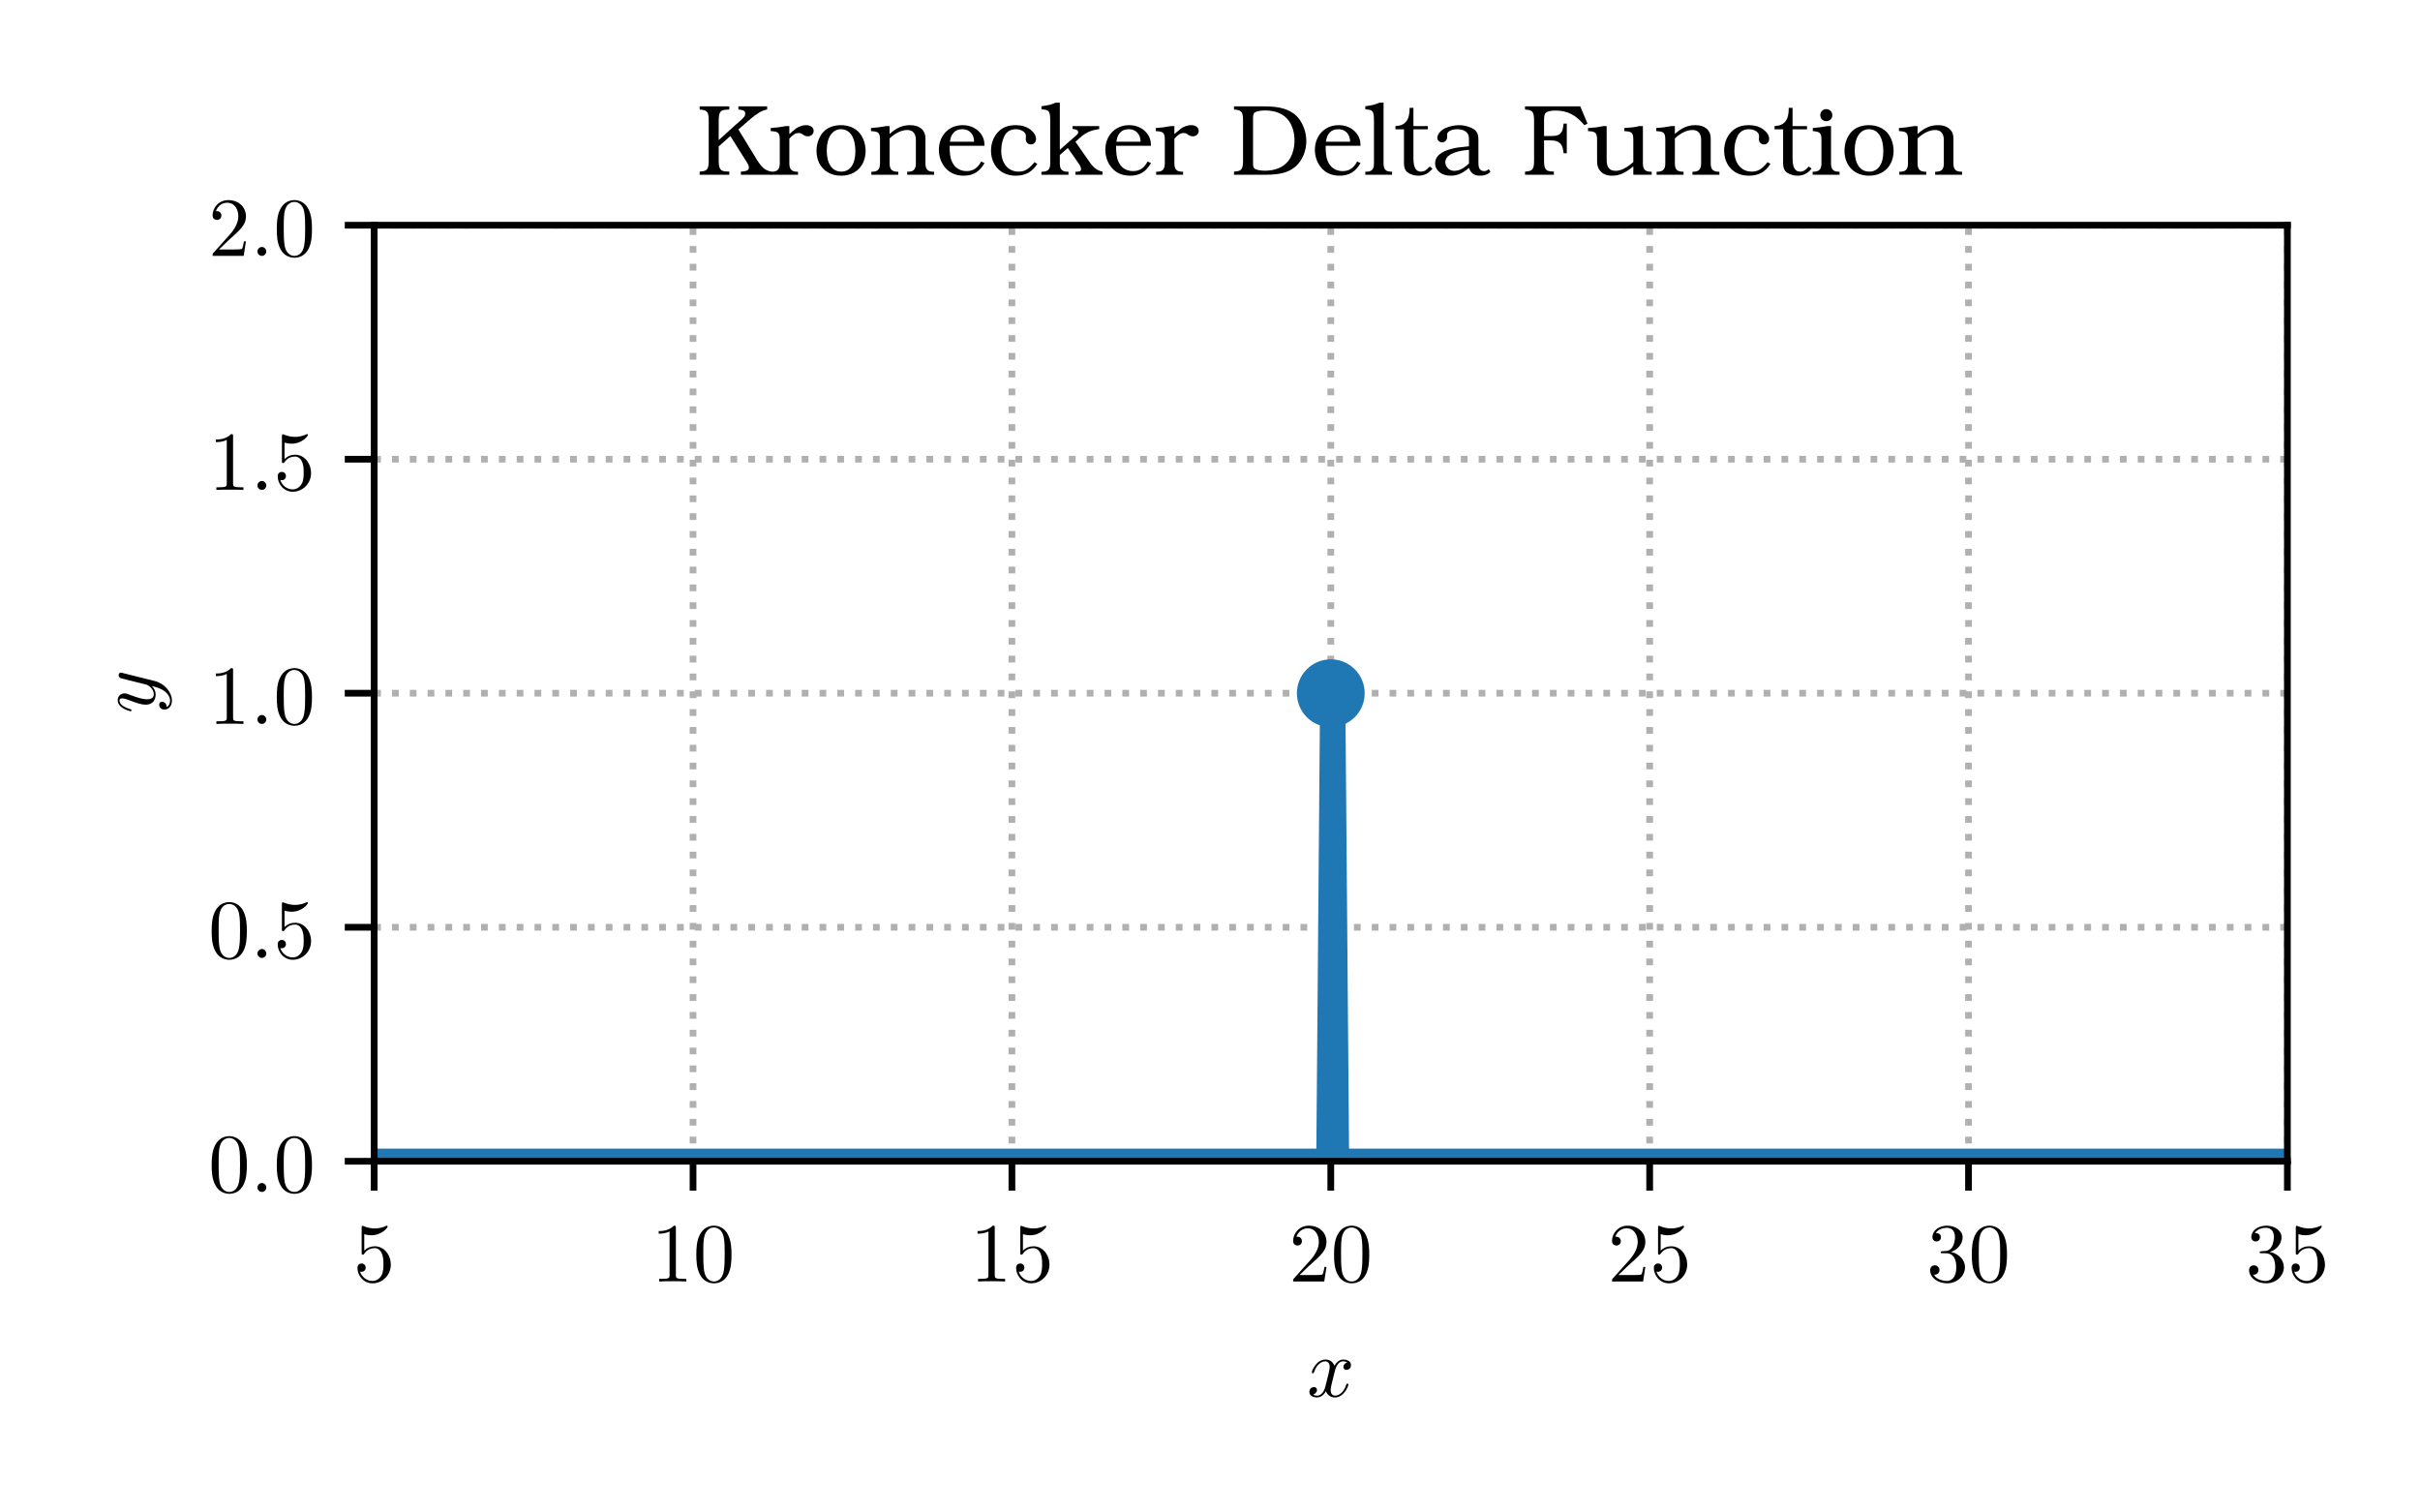 <?xml version="1.0" encoding="UTF-8" standalone="no"?>
<svg
   xmlns:dc="http://purl.org/dc/elements/1.1/"
   xmlns:cc="http://creativecommons.org/ns#"
   xmlns:rdf="http://www.w3.org/1999/02/22-rdf-syntax-ns#"
   xmlns:svg="http://www.w3.org/2000/svg"
   xmlns="http://www.w3.org/2000/svg"
   xmlns:xlink="http://www.w3.org/1999/xlink"
   xmlns:sodipodi="http://sodipodi.sourceforge.net/DTD/sodipodi-0.dtd"
   xmlns:inkscape="http://www.inkscape.org/namespaces/inkscape"
   width="288pt"
   height="180pt"
   viewBox="0 0 288 180"
   version="1.2"
   id="svg372"
   sodipodi:docname="delta_function.svg"
   inkscape:version="0.92.4 (5da689c313, 2019-01-14)">
  <sodipodi:namedview
     pagecolor="#ffffff"
     bordercolor="#666666"
     borderopacity="1"
     objecttolerance="10"
     gridtolerance="10"
     guidetolerance="10"
     inkscape:pageopacity="0"
     inkscape:pageshadow="2"
     inkscape:window-width="661"
     inkscape:window-height="480"
     id="namedview374"
     showgrid="false"
     inkscape:zoom="0.81770833"
     inkscape:cx="192"
     inkscape:cy="120"
     inkscape:window-x="184"
     inkscape:window-y="54"
     inkscape:window-maximized="0"
     inkscape:current-layer="svg372" />
  <defs
     id="defs121">
    <g
       id="g80">
      <symbol
         overflow="visible"
         id="glyph0-0">
        <path
           style="stroke:none;"
           d=""
           id="path2" />
      </symbol>
      <symbol
         overflow="visible"
         id="glyph0-1">
        <path
           style="stroke:none;"
           d="M 4.469 -2 C 4.469 -3.188 3.656 -4.188 2.578 -4.188 C 2.109 -4.188 1.672 -4.031 1.312 -3.672 L 1.312 -5.625 C 1.516 -5.562 1.844 -5.5 2.156 -5.5 C 3.391 -5.5 4.094 -6.406 4.094 -6.531 C 4.094 -6.594 4.062 -6.641 3.984 -6.641 C 3.984 -6.641 3.953 -6.641 3.906 -6.609 C 3.703 -6.516 3.219 -6.312 2.547 -6.312 C 2.156 -6.312 1.688 -6.391 1.219 -6.594 C 1.141 -6.625 1.125 -6.625 1.109 -6.625 C 1 -6.625 1 -6.547 1 -6.391 L 1 -3.438 C 1 -3.266 1 -3.188 1.141 -3.188 C 1.219 -3.188 1.234 -3.203 1.281 -3.266 C 1.391 -3.422 1.75 -3.969 2.562 -3.969 C 3.078 -3.969 3.328 -3.516 3.406 -3.328 C 3.562 -2.953 3.594 -2.578 3.594 -2.078 C 3.594 -1.719 3.594 -1.125 3.344 -0.703 C 3.109 -0.312 2.734 -0.062 2.281 -0.062 C 1.562 -0.062 0.984 -0.594 0.812 -1.172 C 0.844 -1.172 0.875 -1.156 0.984 -1.156 C 1.312 -1.156 1.484 -1.406 1.484 -1.641 C 1.484 -1.891 1.312 -2.141 0.984 -2.141 C 0.844 -2.141 0.5 -2.062 0.5 -1.609 C 0.5 -0.75 1.188 0.219 2.297 0.219 C 3.453 0.219 4.469 -0.734 4.469 -2 Z M 4.469 -2 "
           id="path5" />
      </symbol>
      <symbol
         overflow="visible"
         id="glyph0-2">
        <path
           style="stroke:none;"
           d="M 2.938 -6.375 C 2.938 -6.625 2.938 -6.641 2.703 -6.641 C 2.078 -6 1.203 -6 0.891 -6 L 0.891 -5.688 C 1.094 -5.688 1.672 -5.688 2.188 -5.953 L 2.188 -0.781 C 2.188 -0.422 2.156 -0.312 1.266 -0.312 L 0.953 -0.312 L 0.953 0 C 1.297 -0.031 2.156 -0.031 2.562 -0.031 C 2.953 -0.031 3.828 -0.031 4.172 0 L 4.172 -0.312 L 3.859 -0.312 C 2.953 -0.312 2.938 -0.422 2.938 -0.781 Z M 2.938 -6.375 "
           id="path8" />
      </symbol>
      <symbol
         overflow="visible"
         id="glyph0-3">
        <path
           style="stroke:none;"
           d="M 4.578 -3.188 C 4.578 -3.984 4.531 -4.781 4.188 -5.516 C 3.734 -6.484 2.906 -6.641 2.5 -6.641 C 1.891 -6.641 1.172 -6.375 0.75 -5.453 C 0.438 -4.766 0.391 -3.984 0.391 -3.188 C 0.391 -2.438 0.422 -1.547 0.844 -0.781 C 1.266 0.016 2 0.219 2.484 0.219 C 3.016 0.219 3.781 0.016 4.219 -0.938 C 4.531 -1.625 4.578 -2.406 4.578 -3.188 Z M 2.484 0 C 2.094 0 1.5 -0.25 1.328 -1.203 C 1.219 -1.797 1.219 -2.719 1.219 -3.312 C 1.219 -3.953 1.219 -4.609 1.297 -5.141 C 1.484 -6.328 2.234 -6.422 2.484 -6.422 C 2.812 -6.422 3.469 -6.234 3.656 -5.25 C 3.766 -4.688 3.766 -3.938 3.766 -3.312 C 3.766 -2.562 3.766 -1.891 3.656 -1.25 C 3.5 -0.297 2.938 0 2.484 0 Z M 2.484 0 "
           id="path11" />
      </symbol>
      <symbol
         overflow="visible"
         id="glyph0-4">
        <path
           style="stroke:none;"
           d="M 1.266 -0.766 L 2.328 -1.797 C 3.875 -3.172 4.469 -3.703 4.469 -4.703 C 4.469 -5.844 3.578 -6.641 2.359 -6.641 C 1.234 -6.641 0.5 -5.719 0.5 -4.828 C 0.5 -4.281 1 -4.281 1.031 -4.281 C 1.203 -4.281 1.547 -4.391 1.547 -4.812 C 1.547 -5.062 1.359 -5.328 1.016 -5.328 C 0.938 -5.328 0.922 -5.328 0.891 -5.312 C 1.109 -5.969 1.656 -6.328 2.234 -6.328 C 3.141 -6.328 3.562 -5.516 3.562 -4.703 C 3.562 -3.906 3.078 -3.125 2.516 -2.5 L 0.609 -0.375 C 0.5 -0.266 0.5 -0.234 0.5 0 L 4.203 0 L 4.469 -1.734 L 4.234 -1.734 C 4.172 -1.438 4.109 -1 4 -0.844 C 3.938 -0.766 3.281 -0.766 3.062 -0.766 Z M 1.266 -0.766 "
           id="path14" />
      </symbol>
      <symbol
         overflow="visible"
         id="glyph0-5">
        <path
           style="stroke:none;"
           d="M 2.891 -3.516 C 3.703 -3.781 4.281 -4.469 4.281 -5.266 C 4.281 -6.078 3.406 -6.641 2.453 -6.641 C 1.453 -6.641 0.688 -6.047 0.688 -5.281 C 0.688 -4.953 0.906 -4.766 1.203 -4.766 C 1.5 -4.766 1.703 -4.984 1.703 -5.281 C 1.703 -5.766 1.234 -5.766 1.094 -5.766 C 1.391 -6.266 2.047 -6.391 2.406 -6.391 C 2.828 -6.391 3.375 -6.172 3.375 -5.281 C 3.375 -5.156 3.344 -4.578 3.094 -4.141 C 2.797 -3.656 2.453 -3.625 2.203 -3.625 C 2.125 -3.609 1.891 -3.594 1.812 -3.594 C 1.734 -3.578 1.672 -3.562 1.672 -3.469 C 1.672 -3.359 1.734 -3.359 1.906 -3.359 L 2.344 -3.359 C 3.156 -3.359 3.531 -2.688 3.531 -1.703 C 3.531 -0.344 2.844 -0.062 2.406 -0.062 C 1.969 -0.062 1.219 -0.234 0.875 -0.812 C 1.219 -0.766 1.531 -0.984 1.531 -1.359 C 1.531 -1.719 1.266 -1.922 0.984 -1.922 C 0.734 -1.922 0.422 -1.781 0.422 -1.344 C 0.422 -0.438 1.344 0.219 2.438 0.219 C 3.656 0.219 4.562 -0.688 4.562 -1.703 C 4.562 -2.516 3.922 -3.297 2.891 -3.516 Z M 2.891 -3.516 "
           id="path17" />
      </symbol>
      <symbol
         overflow="visible"
         id="glyph1-0">
        <path
           style="stroke:none;"
           d=""
           id="path20" />
      </symbol>
      <symbol
         overflow="visible"
         id="glyph1-1">
        <path
           style="stroke:none;"
           d="M 3.328 -3.016 C 3.391 -3.266 3.625 -4.188 4.312 -4.188 C 4.359 -4.188 4.609 -4.188 4.812 -4.062 C 4.531 -4 4.344 -3.766 4.344 -3.516 C 4.344 -3.359 4.453 -3.172 4.719 -3.172 C 4.938 -3.172 5.25 -3.344 5.25 -3.75 C 5.25 -4.266 4.672 -4.406 4.328 -4.406 C 3.75 -4.406 3.406 -3.875 3.281 -3.656 C 3.031 -4.312 2.5 -4.406 2.203 -4.406 C 1.172 -4.406 0.594 -3.125 0.594 -2.875 C 0.594 -2.766 0.703 -2.766 0.719 -2.766 C 0.797 -2.766 0.828 -2.797 0.844 -2.875 C 1.188 -3.938 1.844 -4.188 2.188 -4.188 C 2.375 -4.188 2.719 -4.094 2.719 -3.516 C 2.719 -3.203 2.547 -2.547 2.188 -1.141 C 2.031 -0.531 1.672 -0.109 1.234 -0.109 C 1.172 -0.109 0.953 -0.109 0.734 -0.234 C 0.984 -0.297 1.203 -0.5 1.203 -0.781 C 1.203 -1.047 0.984 -1.125 0.844 -1.125 C 0.531 -1.125 0.297 -0.875 0.297 -0.547 C 0.297 -0.094 0.781 0.109 1.219 0.109 C 1.891 0.109 2.25 -0.594 2.266 -0.641 C 2.391 -0.281 2.75 0.109 3.344 0.109 C 4.375 0.109 4.938 -1.172 4.938 -1.422 C 4.938 -1.531 4.859 -1.531 4.828 -1.531 C 4.734 -1.531 4.719 -1.484 4.688 -1.422 C 4.359 -0.344 3.688 -0.109 3.375 -0.109 C 2.984 -0.109 2.828 -0.422 2.828 -0.766 C 2.828 -0.984 2.875 -1.203 2.984 -1.641 Z M 3.328 -3.016 "
           id="path23" />
      </symbol>
      <symbol
         overflow="visible"
         id="glyph1-2">
        <path
           style="stroke:none;"
           d="M 1.906 -0.531 C 1.906 -0.812 1.672 -1.062 1.391 -1.062 C 1.094 -1.062 0.859 -0.812 0.859 -0.531 C 0.859 -0.234 1.094 0 1.391 0 C 1.672 0 1.906 -0.234 1.906 -0.531 Z M 1.906 -0.531 "
           id="path26" />
      </symbol>
      <symbol
         overflow="visible"
         id="glyph2-0">
        <path
           style="stroke:none;"
           d=""
           id="path29" />
      </symbol>
      <symbol
         overflow="visible"
         id="glyph2-1">
        <path
           style="stroke:none;"
           d="M -3.797 -4.844 C -3.938 -4.891 -3.953 -4.891 -4.031 -4.891 C -4.203 -4.891 -4.297 -4.75 -4.297 -4.594 C -4.297 -4.5 -4.234 -4.344 -4.094 -4.25 C -4.031 -4.234 -3.734 -4.141 -3.547 -4.109 C -3.297 -4.031 -3.016 -3.969 -2.75 -3.906 L -0.953 -3.453 C -0.812 -3.422 -0.109 -2.984 -0.109 -2.328 C -0.109 -1.828 -0.547 -1.719 -0.922 -1.719 C -1.375 -1.719 -2 -1.891 -2.875 -2.219 C -3.281 -2.375 -3.391 -2.422 -3.594 -2.422 C -4.031 -2.422 -4.406 -2.109 -4.406 -1.609 C -4.406 -0.656 -2.953 -0.297 -2.875 -0.297 C -2.766 -0.297 -2.766 -0.391 -2.766 -0.406 C -2.766 -0.516 -2.797 -0.516 -2.953 -0.562 C -3.891 -0.844 -4.188 -1.234 -4.188 -1.578 C -4.188 -1.656 -4.188 -1.828 -3.875 -1.828 C -3.625 -1.828 -3.359 -1.719 -3.172 -1.656 C -2.109 -1.25 -1.547 -1.078 -1.078 -1.078 C -0.188 -1.078 0.109 -1.703 0.109 -2.297 C 0.109 -2.688 -0.062 -3.016 -0.344 -3.297 C 0.172 -3.172 0.672 -3.047 1.203 -2.656 C 1.531 -2.391 1.828 -2.016 1.828 -1.562 C 1.828 -1.422 1.797 -0.969 1.406 -0.797 C 1.406 -0.953 1.406 -1.094 1.281 -1.219 C 1.203 -1.328 1.062 -1.422 0.875 -1.422 C 0.562 -1.422 0.531 -1.156 0.531 -1.062 C 0.531 -0.828 0.688 -0.5 1.172 -0.5 C 1.672 -0.5 2.047 -0.938 2.047 -1.562 C 2.047 -2.578 1.141 -3.609 0.016 -3.891 Z M -3.797 -4.844 "
           id="path32" />
      </symbol>
      <symbol
         overflow="visible"
         id="glyph3-0">
        <path
           style="stroke:none;"
           d=""
           id="path35" />
      </symbol>
      <symbol
         overflow="visible"
         id="glyph3-1">
        <path
           style="stroke:none;"
           d="M 8.969 0 L 8.969 -0.359 C 8.156 -0.531 7.844 -0.781 7.25 -1.688 L 4.984 -5.391 L 6.422 -6.641 C 7.141 -7.266 7.812 -7.656 8.312 -7.75 L 8.406 -7.766 L 8.406 -8.141 L 4.984 -8.141 L 4.984 -7.766 L 5.109 -7.75 C 5.625 -7.703 5.797 -7.578 5.797 -7.266 C 5.797 -7 5.703 -6.859 5.094 -6.328 C 5.016 -6.25 4.922 -6.188 4.812 -6.078 L 4.75 -6.031 L 2.641 -4.125 L 2.641 -6.422 C 2.641 -7.391 2.828 -7.688 3.422 -7.734 L 3.906 -7.766 L 3.906 -8.141 L 0.375 -8.141 L 0.375 -7.766 L 0.672 -7.734 C 1.297 -7.656 1.453 -7.406 1.453 -6.422 L 1.453 -1.719 C 1.453 -0.734 1.297 -0.484 0.672 -0.406 L 0.375 -0.375 L 0.375 0 L 3.906 0 L 3.906 -0.375 L 3.422 -0.406 C 2.828 -0.453 2.641 -0.75 2.641 -1.719 L 2.641 -3.375 L 4.031 -4.609 L 5.953 -1.547 C 6.156 -1.219 6.234 -1.047 6.234 -0.875 C 6.234 -0.578 6.031 -0.438 5.5 -0.391 C 5.469 -0.391 5.375 -0.375 5.281 -0.375 L 5.281 0 Z M 8.969 0 "
           id="path38" />
      </symbol>
      <symbol
         overflow="visible"
         id="glyph3-2">
        <path
           style="stroke:none;"
           d="M 2.453 -5.797 L 2.047 -5.797 C 1.297 -5.656 0.906 -5.609 0.234 -5.562 L 0.234 -5.203 L 0.531 -5.172 C 1.141 -5.125 1.312 -4.906 1.312 -4.188 L 1.312 -1.375 C 1.312 -0.719 1.094 -0.438 0.578 -0.375 L 0.281 -0.359 L 0.281 0 L 3.484 0 L 3.484 -0.359 L 3.188 -0.375 C 2.672 -0.438 2.453 -0.719 2.453 -1.375 L 2.453 -4.297 C 2.875 -4.781 3.203 -4.969 3.547 -4.969 C 3.75 -4.969 3.844 -4.938 4.047 -4.797 C 4.25 -4.641 4.453 -4.578 4.656 -4.578 C 5.062 -4.578 5.344 -4.859 5.344 -5.234 C 5.344 -5.625 4.984 -5.906 4.469 -5.906 C 4.203 -5.906 3.906 -5.844 3.625 -5.719 C 3.328 -5.594 3.281 -5.547 2.703 -5.062 C 2.672 -5.016 2.562 -4.938 2.453 -4.844 Z M 2.453 -5.797 "
           id="path41" />
      </symbol>
      <symbol
         overflow="visible"
         id="glyph3-3">
        <path
           style="stroke:none;"
           d="M 3.328 -5.906 C 2.5 -5.906 1.75 -5.625 1.281 -5.125 C 0.781 -4.609 0.438 -3.719 0.438 -2.875 C 0.438 -1.078 1.609 0.109 3.375 0.109 C 5.109 0.109 6.281 -1.094 6.281 -2.859 C 6.281 -3.641 6.016 -4.422 5.562 -4.969 C 5.062 -5.562 4.266 -5.906 3.328 -5.906 Z M 3.344 -5.422 C 4.422 -5.422 5.062 -4.438 5.062 -2.797 C 5.062 -1.281 4.453 -0.375 3.391 -0.375 C 2.297 -0.375 1.656 -1.297 1.656 -2.906 C 1.656 -4.438 2.328 -5.422 3.344 -5.422 Z M 3.344 -5.422 "
           id="path44" />
      </symbol>
      <symbol
         overflow="visible"
         id="glyph3-4">
        <path
           style="stroke:none;"
           d="M 2.453 -5.797 L 2.047 -5.797 C 1.297 -5.656 0.906 -5.609 0.234 -5.562 L 0.234 -5.203 L 0.531 -5.172 C 1.141 -5.125 1.312 -4.906 1.312 -4.188 L 1.312 -1.375 C 1.312 -0.719 1.094 -0.438 0.578 -0.375 L 0.281 -0.359 L 0.281 0 L 3.484 0 L 3.484 -0.359 L 3.188 -0.375 C 2.672 -0.438 2.453 -0.719 2.453 -1.375 L 2.453 -4.328 C 3.188 -5 3.891 -5.328 4.562 -5.328 C 5.219 -5.328 5.578 -4.906 5.578 -4.141 L 5.578 -1.375 C 5.578 -0.719 5.359 -0.438 4.844 -0.375 L 4.547 -0.359 L 4.547 0 L 7.75 0 L 7.75 -0.359 L 7.453 -0.375 C 6.938 -0.438 6.719 -0.719 6.719 -1.375 L 6.719 -4.328 C 6.719 -5.312 6.031 -5.906 4.906 -5.906 C 4 -5.906 3.297 -5.609 2.453 -4.859 Z M 2.453 -5.797 "
           id="path47" />
      </symbol>
      <symbol
         overflow="visible"
         id="glyph3-5">
        <path
           style="stroke:none;"
           d="M 5.469 -1.578 C 5.047 -0.781 4.5 -0.438 3.75 -0.438 C 2.906 -0.438 2.281 -0.859 1.953 -1.656 C 1.781 -2.078 1.719 -2.609 1.719 -3.453 L 5.875 -3.453 C 5.859 -4.141 5.703 -4.578 5.312 -5.031 C 4.828 -5.594 4.094 -5.906 3.266 -5.906 C 1.625 -5.906 0.438 -4.672 0.438 -2.953 C 0.438 -2.156 0.734 -1.344 1.234 -0.797 C 1.766 -0.188 2.5 0.109 3.391 0.109 C 4.5 0.109 5.266 -0.344 5.875 -1.391 Z M 1.75 -3.938 C 1.844 -4.438 1.906 -4.656 2.109 -4.906 C 2.359 -5.25 2.734 -5.422 3.219 -5.422 C 3.844 -5.422 4.297 -5.125 4.531 -4.547 C 4.578 -4.406 4.641 -4.094 4.625 -3.969 L 4.625 -3.938 Z M 1.75 -3.938 "
           id="path50" />
      </symbol>
      <symbol
         overflow="visible"
         id="glyph3-6">
        <path
           style="stroke:none;"
           d="M 5.609 -1.5 C 4.938 -0.672 4.453 -0.375 3.719 -0.375 C 2.484 -0.375 1.656 -1.359 1.656 -2.844 C 1.656 -3.516 1.781 -4.094 2.016 -4.562 C 2.281 -5.141 2.75 -5.422 3.406 -5.422 C 4.031 -5.422 4.594 -5.062 4.594 -4.641 L 4.578 -4.219 C 4.578 -3.875 4.844 -3.609 5.188 -3.609 C 5.531 -3.609 5.797 -3.891 5.797 -4.266 C 5.797 -4.656 5.547 -5.062 5.109 -5.391 C 4.641 -5.734 4.078 -5.906 3.359 -5.906 C 2.5 -5.906 1.797 -5.641 1.297 -5.109 C 0.75 -4.562 0.438 -3.734 0.438 -2.891 C 0.438 -1.109 1.625 0.109 3.375 0.109 C 4.531 0.109 5.328 -0.328 5.953 -1.297 Z M 5.609 -1.5 "
           id="path53" />
      </symbol>
      <symbol
         overflow="visible"
         id="glyph3-7">
        <path
           style="stroke:none;"
           d="M 4.281 -3.922 L 4.812 -4.406 C 5.547 -5.047 6.078 -5.281 7.109 -5.438 L 7.109 -5.797 L 3.938 -5.797 L 3.938 -5.453 C 4.391 -5.422 4.609 -5.297 4.609 -5.062 C 4.609 -4.922 4.531 -4.812 4.281 -4.609 L 2.422 -2.969 L 2.422 -8.578 L 1.938 -8.578 C 1.328 -8.328 1.047 -8.266 0.234 -8.156 L 0.234 -7.797 L 0.5 -7.766 C 1.141 -7.703 1.281 -7.5 1.281 -6.438 L 1.281 -1.375 C 1.281 -0.719 1.062 -0.438 0.531 -0.375 L 0.234 -0.359 L 0.234 0 L 3.453 0 L 3.453 -0.359 L 3.141 -0.375 C 2.625 -0.438 2.422 -0.734 2.422 -1.375 L 2.422 -2.359 L 3.375 -3.188 L 4.641 -1.375 C 4.844 -1.094 4.953 -0.844 4.953 -0.656 C 4.953 -0.484 4.828 -0.406 4.609 -0.375 L 4.281 -0.359 L 4.281 0 L 7.5 0 L 7.5 -0.375 C 6.953 -0.484 6.5 -0.781 6.062 -1.375 Z M 4.281 -3.922 "
           id="path56" />
      </symbol>
      <symbol
         overflow="visible"
         id="glyph3-8">
        <path
           style="stroke:none;"
           d="M 1.453 -1.719 C 1.453 -0.734 1.297 -0.484 0.672 -0.406 L 0.375 -0.375 L 0.375 0 L 4.016 0 C 5.875 0 6.859 -0.266 7.703 -0.984 C 8.5 -1.688 8.984 -2.828 8.984 -4 C 8.984 -5.141 8.516 -6.328 7.797 -7.016 C 6.969 -7.797 5.828 -8.141 4.016 -8.141 L 0.375 -8.141 L 0.375 -7.766 L 0.672 -7.734 C 1.297 -7.656 1.453 -7.406 1.453 -6.422 Z M 2.641 -6.547 C 2.641 -7.016 2.672 -7.234 2.781 -7.344 C 2.922 -7.531 3.453 -7.656 4.062 -7.656 C 5.359 -7.656 6.328 -7.234 6.922 -6.391 C 7.344 -5.781 7.578 -4.969 7.578 -4.094 C 7.578 -3.125 7.297 -2.219 6.812 -1.609 C 6.234 -0.891 5.266 -0.484 4.047 -0.484 C 3.469 -0.484 2.969 -0.594 2.812 -0.75 C 2.672 -0.875 2.641 -1.062 2.641 -1.547 Z M 2.641 -6.547 "
           id="path59" />
      </symbol>
      <symbol
         overflow="visible"
         id="glyph3-9">
        <path
           style="stroke:none;"
           d="M 2.406 -8.578 L 1.922 -8.578 C 1.328 -8.328 1.047 -8.266 0.234 -8.156 L 0.234 -7.797 L 0.484 -7.766 C 1.141 -7.703 1.266 -7.5 1.266 -6.438 L 1.266 -1.375 C 1.266 -0.719 1.062 -0.438 0.531 -0.375 L 0.234 -0.359 L 0.234 0 L 3.422 0 L 3.422 -0.359 L 3.141 -0.375 C 2.609 -0.438 2.406 -0.719 2.406 -1.375 Z M 2.406 -8.578 "
           id="path62" />
      </symbol>
      <symbol
         overflow="visible"
         id="glyph3-10">
        <path
           style="stroke:none;"
           d="M 4.094 -5.797 L 2.375 -5.797 L 2.375 -7.969 L 1.922 -7.969 C 1.938 -6.5 1.406 -5.844 0.234 -5.797 L 0.234 -5.406 L 1.25 -5.406 L 1.25 -1.406 C 1.25 -0.812 1.406 -0.438 1.797 -0.203 C 2.109 -0.016 2.531 0.109 2.953 0.109 C 3.656 0.109 4.203 -0.172 4.641 -0.734 L 4.312 -0.984 C 3.906 -0.531 3.641 -0.375 3.281 -0.375 C 2.672 -0.375 2.375 -0.859 2.375 -1.953 L 2.375 -5.406 L 4.094 -5.406 Z M 4.094 -5.797 "
           id="path65" />
      </symbol>
      <symbol
         overflow="visible"
         id="glyph3-11">
        <path
           style="stroke:none;"
           d="M 4.453 -3.391 C 3.016 -3.234 2.953 -3.234 2.422 -3.094 C 1.094 -2.766 0.422 -2.172 0.422 -1.375 C 0.422 -0.516 1.188 0.109 2.266 0.109 C 3.062 0.109 3.641 -0.141 4.453 -0.812 C 4.672 -0.172 5.078 0.109 5.781 0.109 C 6.281 0.109 6.688 -0.031 7.016 -0.359 L 6.797 -0.672 C 6.594 -0.484 6.453 -0.438 6.25 -0.438 C 6 -0.438 5.781 -0.562 5.688 -0.766 C 5.609 -0.938 5.578 -1.094 5.578 -1.609 L 5.578 -4.141 C 5.578 -4.859 5.391 -5.219 4.906 -5.5 C 4.453 -5.75 3.844 -5.906 3.281 -5.906 C 2.766 -5.906 2.125 -5.766 1.656 -5.562 C 1.094 -5.312 0.688 -4.812 0.688 -4.391 C 0.688 -4.094 0.938 -3.859 1.25 -3.859 C 1.594 -3.859 1.859 -4.141 1.859 -4.469 L 1.859 -4.812 C 1.859 -5.156 2.391 -5.422 3.062 -5.422 C 3.906 -5.422 4.453 -5.016 4.453 -4.344 Z M 4.453 -1.344 C 3.781 -0.719 3.281 -0.469 2.672 -0.469 C 2.109 -0.469 1.641 -0.922 1.641 -1.5 C 1.641 -2.297 2.641 -2.828 4.453 -2.969 Z M 4.453 -1.344 "
           id="path68" />
      </symbol>
      <symbol
         overflow="visible"
         id="glyph3-12">
        <path
           style="stroke:none;"
           d="M 6.953 -8.141 L 0.375 -8.141 L 0.375 -7.766 L 0.672 -7.734 C 1.297 -7.656 1.453 -7.406 1.453 -6.422 L 1.453 -1.719 C 1.453 -0.734 1.297 -0.484 0.672 -0.406 L 0.375 -0.375 L 0.375 0 L 3.812 0 L 3.812 -0.375 L 3.422 -0.406 C 2.812 -0.469 2.641 -0.75 2.641 -1.719 L 2.641 -4.094 L 3.438 -4.094 C 4.016 -4.094 4.391 -3.938 4.641 -3.641 C 4.812 -3.406 4.891 -3.172 4.969 -2.562 L 5.344 -2.562 L 5.344 -6.094 L 4.969 -6.094 C 4.906 -5.562 4.859 -5.344 4.75 -5.125 C 4.516 -4.734 4.188 -4.609 3.438 -4.609 L 2.641 -4.609 L 2.641 -6.469 C 2.641 -7 2.703 -7.234 2.844 -7.375 C 3.016 -7.547 3.453 -7.641 3.984 -7.641 C 5.422 -7.641 6.391 -7.141 7.438 -5.906 L 7.812 -6.094 Z M 6.953 -8.141 "
           id="path71" />
      </symbol>
      <symbol
         overflow="visible"
         id="glyph3-13">
        <path
           style="stroke:none;"
           d="M 5.625 0 L 7.812 0 L 7.812 -0.359 L 7.5 -0.375 C 6.984 -0.438 6.766 -0.719 6.766 -1.375 L 6.766 -5.797 L 6.359 -5.797 C 5.734 -5.656 5.5 -5.625 4.547 -5.562 L 4.547 -5.203 L 4.844 -5.172 C 5.453 -5.125 5.625 -4.906 5.625 -4.188 L 5.625 -1.516 C 4.828 -0.812 4.125 -0.469 3.531 -0.469 C 2.781 -0.469 2.453 -0.875 2.453 -1.781 L 2.453 -5.797 L 2.047 -5.797 C 1.422 -5.656 1.156 -5.625 0.234 -5.562 L 0.234 -5.203 L 0.531 -5.172 C 1.141 -5.125 1.312 -4.906 1.312 -4.188 L 1.312 -1.688 C 1.312 -1.094 1.422 -0.75 1.703 -0.438 C 2.016 -0.078 2.469 0.109 3.094 0.109 C 3.953 0.109 4.609 -0.172 5.625 -1 Z M 5.625 0 "
           id="path74" />
      </symbol>
      <symbol
         overflow="visible"
         id="glyph3-14">
        <path
           style="stroke:none;"
           d="M 2.422 -5.797 L 2.016 -5.797 C 1.281 -5.672 0.891 -5.609 0.25 -5.562 L 0.25 -5.203 L 0.484 -5.172 C 1.109 -5.109 1.281 -4.906 1.281 -4.188 L 1.281 -1.375 C 1.281 -0.719 1.062 -0.438 0.531 -0.375 L 0.234 -0.359 L 0.234 0 L 3.438 0 L 3.438 -0.359 L 3.156 -0.375 C 2.625 -0.438 2.422 -0.719 2.422 -1.375 Z M 1.859 -7.812 C 1.453 -7.812 1.141 -7.5 1.141 -7.094 C 1.141 -6.688 1.453 -6.375 1.859 -6.375 C 2.266 -6.375 2.578 -6.688 2.578 -7.094 C 2.578 -7.484 2.266 -7.812 1.859 -7.812 Z M 1.859 -7.812 "
           id="path77" />
      </symbol>
    </g>
    <clipPath
       id="clip1">
      <path
         d="M 44.531 26.801 L 45 26.801 L 45 138.199 L 44.531 138.199 Z M 44.531 26.801 "
         id="path82" />
    </clipPath>
    <clipPath
       id="clip2">
      <path
         d="M 82 26.801 L 83 26.801 L 83 138.199 L 82 138.199 Z M 82 26.801 "
         id="path85" />
    </clipPath>
    <clipPath
       id="clip3">
      <path
         d="M 120 26.801 L 121 26.801 L 121 138.199 L 120 138.199 Z M 120 26.801 "
         id="path88" />
    </clipPath>
    <clipPath
       id="clip4">
      <path
         d="M 157 26.801 L 159 26.801 L 159 138.199 L 157 138.199 Z M 157 26.801 "
         id="path91" />
    </clipPath>
    <clipPath
       id="clip5">
      <path
         d="M 195 26.801 L 197 26.801 L 197 138.199 L 195 138.199 Z M 195 26.801 "
         id="path94" />
    </clipPath>
    <clipPath
       id="clip6">
      <path
         d="M 233 26.801 L 235 26.801 L 235 138.199 L 233 138.199 Z M 233 26.801 "
         id="path97" />
    </clipPath>
    <clipPath
       id="clip7">
      <path
         d="M 271 26.801 L 272.219 26.801 L 272.219 138.199 L 271 138.199 Z M 271 26.801 "
         id="path100" />
    </clipPath>
    <clipPath
       id="clip8">
      <path
         d="M 44.531 137 L 272.219 137 L 272.219 138.199 L 44.531 138.199 Z M 44.531 137 "
         id="path103" />
    </clipPath>
    <clipPath
       id="clip9">
      <path
         d="M 44.531 109 L 272.219 109 L 272.219 111 L 44.531 111 Z M 44.531 109 "
         id="path106" />
    </clipPath>
    <clipPath
       id="clip10">
      <path
         d="M 44.531 82 L 272.219 82 L 272.219 83 L 44.531 83 Z M 44.531 82 "
         id="path109" />
    </clipPath>
    <clipPath
       id="clip11">
      <path
         d="M 44.531 54 L 272.219 54 L 272.219 56 L 44.531 56 Z M 44.531 54 "
         id="path112" />
    </clipPath>
    <clipPath
       id="clip12">
      <path
         d="M 44.531 26.801 L 272.219 26.801 L 272.219 28 L 44.531 28 Z M 44.531 26.801 "
         id="path115" />
    </clipPath>
    <clipPath
       id="clip13">
      <path
         d="M 44.531 80 L 272.219 80 L 272.219 138.199 L 44.531 138.199 Z M 44.531 80 "
         id="path118" />
    </clipPath>
  </defs>
  <g
     id="surface111">
    <rect
       x="0"
       y="0"
       width="288"
       height="180"
       style="fill:rgb(100%,100%,100%);fill-opacity:1;stroke:none;"
       id="rect123" />
    <path
       style=" stroke:none;fill-rule:nonzero;fill:rgb(100%,100%,100%);fill-opacity:1;"
       d="M 44.531 138.199 L 272.219 138.199 L 272.219 26.801 L 44.531 26.801 Z M 44.531 138.199 "
       id="path125" />
    <g
       clip-path="url(#clip1)"
       clip-rule="nonzero"
       id="g129">
      <path
         style="fill:none;stroke-width:0.8;stroke-linecap:butt;stroke-linejoin:round;stroke:rgb(69.019%,69.019%,69.019%);stroke-opacity:1;stroke-dasharray:0.8,1.32;stroke-miterlimit:10;"
         d="M 44.531 41.801 L 44.531 153.199 "
         transform="matrix(1,0,0,-1,0,180)"
         id="path127" />
    </g>
    <path
       style="fill:none;stroke-width:0.8;stroke-linecap:butt;stroke-linejoin:round;stroke:rgb(0%,0%,0%);stroke-opacity:1;stroke-miterlimit:10;"
       d="M 44.531 41.801 L 44.531 38.301 "
       transform="matrix(1,0,0,-1,0,180)"
       id="path131" />
    <g
       style="fill:rgb(0%,0%,0%);fill-opacity:1;"
       id="g135">
      <use
         xlink:href="#glyph0-1"
         x="42.039"
         y="152.508"
         id="use133" />
    </g>
    <g
       clip-path="url(#clip2)"
       clip-rule="nonzero"
       id="g139">
      <path
         style="fill:none;stroke-width:0.8;stroke-linecap:butt;stroke-linejoin:round;stroke:rgb(69.019%,69.019%,69.019%);stroke-opacity:1;stroke-dasharray:0.8,1.32;stroke-miterlimit:10;"
         d="M 82.477 41.801 L 82.477 153.199 "
         transform="matrix(1,0,0,-1,0,180)"
         id="path137" />
    </g>
    <path
       style="fill:none;stroke-width:0.8;stroke-linecap:butt;stroke-linejoin:round;stroke:rgb(0%,0%,0%);stroke-opacity:1;stroke-miterlimit:10;"
       d="M 82.477 41.801 L 82.477 38.301 "
       transform="matrix(1,0,0,-1,0,180)"
       id="path141" />
    <g
       style="fill:rgb(0%,0%,0%);fill-opacity:1;"
       id="g147">
      <use
         xlink:href="#glyph0-2"
         x="77.497"
         y="152.508"
         id="use143" />
      <use
         xlink:href="#glyph0-3"
         x="82.478"
         y="152.508"
         id="use145" />
    </g>
    <g
       clip-path="url(#clip3)"
       clip-rule="nonzero"
       id="g151">
      <path
         style="fill:none;stroke-width:0.8;stroke-linecap:butt;stroke-linejoin:round;stroke:rgb(69.019%,69.019%,69.019%);stroke-opacity:1;stroke-dasharray:0.8,1.32;stroke-miterlimit:10;"
         d="M 120.426 41.801 L 120.426 153.199 "
         transform="matrix(1,0,0,-1,0,180)"
         id="path149" />
    </g>
    <path
       style="fill:none;stroke-width:0.8;stroke-linecap:butt;stroke-linejoin:round;stroke:rgb(0%,0%,0%);stroke-opacity:1;stroke-miterlimit:10;"
       d="M 120.426 41.801 L 120.426 38.301 "
       transform="matrix(1,0,0,-1,0,180)"
       id="path153" />
    <g
       style="fill:rgb(0%,0%,0%);fill-opacity:1;"
       id="g159">
      <use
         xlink:href="#glyph0-2"
         x="115.445"
         y="152.508"
         id="use155" />
      <use
         xlink:href="#glyph0-1"
         x="120.426"
         y="152.508"
         id="use157" />
    </g>
    <g
       clip-path="url(#clip4)"
       clip-rule="nonzero"
       id="g163">
      <path
         style="fill:none;stroke-width:0.8;stroke-linecap:butt;stroke-linejoin:round;stroke:rgb(69.019%,69.019%,69.019%);stroke-opacity:1;stroke-dasharray:0.8,1.32;stroke-miterlimit:10;"
         d="M 158.375 41.801 L 158.375 153.199 "
         transform="matrix(1,0,0,-1,0,180)"
         id="path161" />
    </g>
    <path
       style="fill:none;stroke-width:0.8;stroke-linecap:butt;stroke-linejoin:round;stroke:rgb(0%,0%,0%);stroke-opacity:1;stroke-miterlimit:10;"
       d="M 158.375 41.801 L 158.375 38.301 "
       transform="matrix(1,0,0,-1,0,180)"
       id="path165" />
    <g
       style="fill:rgb(0%,0%,0%);fill-opacity:1;"
       id="g171">
      <use
         xlink:href="#glyph0-4"
         x="153.393"
         y="152.508"
         id="use167" />
      <use
         xlink:href="#glyph0-3"
         x="158.374"
         y="152.508"
         id="use169" />
    </g>
    <g
       clip-path="url(#clip5)"
       clip-rule="nonzero"
       id="g175">
      <path
         style="fill:none;stroke-width:0.8;stroke-linecap:butt;stroke-linejoin:round;stroke:rgb(69.019%,69.019%,69.019%);stroke-opacity:1;stroke-dasharray:0.8,1.32;stroke-miterlimit:10;"
         d="M 196.324 41.801 L 196.324 153.199 "
         transform="matrix(1,0,0,-1,0,180)"
         id="path173" />
    </g>
    <path
       style="fill:none;stroke-width:0.8;stroke-linecap:butt;stroke-linejoin:round;stroke:rgb(0%,0%,0%);stroke-opacity:1;stroke-miterlimit:10;"
       d="M 196.324 41.801 L 196.324 38.301 "
       transform="matrix(1,0,0,-1,0,180)"
       id="path177" />
    <g
       style="fill:rgb(0%,0%,0%);fill-opacity:1;"
       id="g183">
      <use
         xlink:href="#glyph0-4"
         x="191.341"
         y="152.508"
         id="use179" />
      <use
         xlink:href="#glyph0-1"
         x="196.322"
         y="152.508"
         id="use181" />
    </g>
    <g
       clip-path="url(#clip6)"
       clip-rule="nonzero"
       id="g187">
      <path
         style="fill:none;stroke-width:0.8;stroke-linecap:butt;stroke-linejoin:round;stroke:rgb(69.019%,69.019%,69.019%);stroke-opacity:1;stroke-dasharray:0.8,1.32;stroke-miterlimit:10;"
         d="M 234.27 41.801 L 234.27 153.199 "
         transform="matrix(1,0,0,-1,0,180)"
         id="path185" />
    </g>
    <path
       style="fill:none;stroke-width:0.8;stroke-linecap:butt;stroke-linejoin:round;stroke:rgb(0%,0%,0%);stroke-opacity:1;stroke-miterlimit:10;"
       d="M 234.27 41.801 L 234.27 38.301 "
       transform="matrix(1,0,0,-1,0,180)"
       id="path189" />
    <g
       style="fill:rgb(0%,0%,0%);fill-opacity:1;"
       id="g195">
      <use
         xlink:href="#glyph0-5"
         x="229.289"
         y="152.508"
         id="use191" />
      <use
         xlink:href="#glyph0-3"
         x="234.271"
         y="152.508"
         id="use193" />
    </g>
    <g
       clip-path="url(#clip7)"
       clip-rule="nonzero"
       id="g199">
      <path
         style="fill:none;stroke-width:0.8;stroke-linecap:butt;stroke-linejoin:round;stroke:rgb(69.019%,69.019%,69.019%);stroke-opacity:1;stroke-dasharray:0.8,1.32;stroke-miterlimit:10;"
         d="M 272.219 41.801 L 272.219 153.199 "
         transform="matrix(1,0,0,-1,0,180)"
         id="path197" />
    </g>
    <path
       style="fill:none;stroke-width:0.8;stroke-linecap:butt;stroke-linejoin:round;stroke:rgb(0%,0%,0%);stroke-opacity:1;stroke-miterlimit:10;"
       d="M 272.219 41.801 L 272.219 38.301 "
       transform="matrix(1,0,0,-1,0,180)"
       id="path201" />
    <g
       style="fill:rgb(0%,0%,0%);fill-opacity:1;"
       id="g207">
      <use
         xlink:href="#glyph0-5"
         x="267.237"
         y="152.508"
         id="use203" />
      <use
         xlink:href="#glyph0-1"
         x="272.219"
         y="152.508"
         id="use205" />
    </g>
    <g
       style="fill:rgb(0%,0%,0%);fill-opacity:1;"
       id="g211">
      <use
         xlink:href="#glyph1-1"
         x="155.527"
         y="166.201"
         id="use209" />
    </g>
    <g
       clip-path="url(#clip8)"
       clip-rule="nonzero"
       id="g215">
      <path
         style="fill:none;stroke-width:0.8;stroke-linecap:butt;stroke-linejoin:round;stroke:rgb(69.019%,69.019%,69.019%);stroke-opacity:1;stroke-dasharray:0.8,1.32;stroke-miterlimit:10;"
         d="M 44.531 41.801 L 272.219 41.801 "
         transform="matrix(1,0,0,-1,0,180)"
         id="path213" />
    </g>
    <path
       style="fill:none;stroke-width:0.8;stroke-linecap:butt;stroke-linejoin:round;stroke:rgb(0%,0%,0%);stroke-opacity:1;stroke-miterlimit:10;"
       d="M 44.531 41.801 L 41.031 41.801 "
       transform="matrix(1,0,0,-1,0,180)"
       id="path217" />
    <g
       style="fill:rgb(0%,0%,0%);fill-opacity:1;"
       id="g221">
      <use
         xlink:href="#glyph0-3"
         x="24.8"
         y="141.854"
         id="use219" />
    </g>
    <g
       style="fill:rgb(0%,0%,0%);fill-opacity:1;"
       id="g225">
      <use
         xlink:href="#glyph1-2"
         x="29.781"
         y="141.854"
         id="use223" />
    </g>
    <g
       style="fill:rgb(0%,0%,0%);fill-opacity:1;"
       id="g229">
      <use
         xlink:href="#glyph0-3"
         x="32.549"
         y="141.854"
         id="use227" />
    </g>
    <g
       clip-path="url(#clip9)"
       clip-rule="nonzero"
       id="g233">
      <path
         style="fill:none;stroke-width:0.8;stroke-linecap:butt;stroke-linejoin:round;stroke:rgb(69.019%,69.019%,69.019%);stroke-opacity:1;stroke-dasharray:0.8,1.32;stroke-miterlimit:10;"
         d="M 44.531 69.648 L 272.219 69.648 "
         transform="matrix(1,0,0,-1,0,180)"
         id="path231" />
    </g>
    <path
       style="fill:none;stroke-width:0.8;stroke-linecap:butt;stroke-linejoin:round;stroke:rgb(0%,0%,0%);stroke-opacity:1;stroke-miterlimit:10;"
       d="M 44.531 69.648 L 41.031 69.648 "
       transform="matrix(1,0,0,-1,0,180)"
       id="path235" />
    <g
       style="fill:rgb(0%,0%,0%);fill-opacity:1;"
       id="g239">
      <use
         xlink:href="#glyph0-3"
         x="24.8"
         y="114.004"
         id="use237" />
    </g>
    <g
       style="fill:rgb(0%,0%,0%);fill-opacity:1;"
       id="g243">
      <use
         xlink:href="#glyph1-2"
         x="29.781"
         y="114.004"
         id="use241" />
    </g>
    <g
       style="fill:rgb(0%,0%,0%);fill-opacity:1;"
       id="g247">
      <use
         xlink:href="#glyph0-1"
         x="32.549"
         y="114.004"
         id="use245" />
    </g>
    <g
       clip-path="url(#clip10)"
       clip-rule="nonzero"
       id="g251">
      <path
         style="fill:none;stroke-width:0.8;stroke-linecap:butt;stroke-linejoin:round;stroke:rgb(69.019%,69.019%,69.019%);stroke-opacity:1;stroke-dasharray:0.8,1.32;stroke-miterlimit:10;"
         d="M 44.531 97.5 L 272.219 97.5 "
         transform="matrix(1,0,0,-1,0,180)"
         id="path249" />
    </g>
    <path
       style="fill:none;stroke-width:0.8;stroke-linecap:butt;stroke-linejoin:round;stroke:rgb(0%,0%,0%);stroke-opacity:1;stroke-miterlimit:10;"
       d="M 44.531 97.5 L 41.031 97.5 "
       transform="matrix(1,0,0,-1,0,180)"
       id="path253" />
    <g
       style="fill:rgb(0%,0%,0%);fill-opacity:1;"
       id="g257">
      <use
         xlink:href="#glyph0-2"
         x="24.8"
         y="86.154"
         id="use255" />
    </g>
    <g
       style="fill:rgb(0%,0%,0%);fill-opacity:1;"
       id="g261">
      <use
         xlink:href="#glyph1-2"
         x="29.781"
         y="86.154"
         id="use259" />
    </g>
    <g
       style="fill:rgb(0%,0%,0%);fill-opacity:1;"
       id="g265">
      <use
         xlink:href="#glyph0-3"
         x="32.549"
         y="86.154"
         id="use263" />
    </g>
    <g
       clip-path="url(#clip11)"
       clip-rule="nonzero"
       id="g269">
      <path
         style="fill:none;stroke-width:0.8;stroke-linecap:butt;stroke-linejoin:round;stroke:rgb(69.019%,69.019%,69.019%);stroke-opacity:1;stroke-dasharray:0.8,1.32;stroke-miterlimit:10;"
         d="M 44.531 125.352 L 272.219 125.352 "
         transform="matrix(1,0,0,-1,0,180)"
         id="path267" />
    </g>
    <path
       style="fill:none;stroke-width:0.8;stroke-linecap:butt;stroke-linejoin:round;stroke:rgb(0%,0%,0%);stroke-opacity:1;stroke-miterlimit:10;"
       d="M 44.531 125.352 L 41.031 125.352 "
       transform="matrix(1,0,0,-1,0,180)"
       id="path271" />
    <g
       style="fill:rgb(0%,0%,0%);fill-opacity:1;"
       id="g275">
      <use
         xlink:href="#glyph0-2"
         x="24.8"
         y="58.304"
         id="use273" />
    </g>
    <g
       style="fill:rgb(0%,0%,0%);fill-opacity:1;"
       id="g279">
      <use
         xlink:href="#glyph1-2"
         x="29.781"
         y="58.304"
         id="use277" />
    </g>
    <g
       style="fill:rgb(0%,0%,0%);fill-opacity:1;"
       id="g283">
      <use
         xlink:href="#glyph0-1"
         x="32.549"
         y="58.304"
         id="use281" />
    </g>
    <g
       clip-path="url(#clip12)"
       clip-rule="nonzero"
       id="g287">
      <path
         style="fill:none;stroke-width:0.8;stroke-linecap:butt;stroke-linejoin:round;stroke:rgb(69.019%,69.019%,69.019%);stroke-opacity:1;stroke-dasharray:0.8,1.32;stroke-miterlimit:10;"
         d="M 44.531 153.199 L 272.219 153.199 "
         transform="matrix(1,0,0,-1,0,180)"
         id="path285" />
    </g>
    <path
       style="fill:none;stroke-width:0.8;stroke-linecap:butt;stroke-linejoin:round;stroke:rgb(0%,0%,0%);stroke-opacity:1;stroke-miterlimit:10;"
       d="M 44.531 153.199 L 41.031 153.199 "
       transform="matrix(1,0,0,-1,0,180)"
       id="path289" />
    <g
       style="fill:rgb(0%,0%,0%);fill-opacity:1;"
       id="g293">
      <use
         xlink:href="#glyph0-4"
         x="24.8"
         y="30.454"
         id="use291" />
    </g>
    <g
       style="fill:rgb(0%,0%,0%);fill-opacity:1;"
       id="g297">
      <use
         xlink:href="#glyph1-2"
         x="29.781"
         y="30.454"
         id="use295" />
    </g>
    <g
       style="fill:rgb(0%,0%,0%);fill-opacity:1;"
       id="g301">
      <use
         xlink:href="#glyph0-3"
         x="32.549"
         y="30.454"
         id="use299" />
    </g>
    <g
       style="fill:rgb(0%,0%,0%);fill-opacity:1;"
       id="g305">
      <use
         xlink:href="#glyph2-1"
         x="18.414"
         y="84.942"
         id="use303" />
    </g>
    <g
       clip-path="url(#clip13)"
       clip-rule="nonzero"
       id="g309">
      <path
         style="fill:none;stroke-width:3;stroke-linecap:square;stroke-linejoin:round;stroke:rgb(12.157%,46.666%,70.587%);stroke-opacity:1;stroke-miterlimit:10;"
         d="M 44.531 41.801 L 158.145 41.801 L 158.602 97.5 L 159.059 41.801 L 272.219 41.801 "
         transform="matrix(1,0,0,-1,0,180)"
         id="path307" />
    </g>
    <path
       style="fill:none;stroke-width:0.8;stroke-linecap:square;stroke-linejoin:miter;stroke:rgb(0%,0%,0%);stroke-opacity:1;stroke-miterlimit:10;"
       d="M 44.531 41.801 L 44.531 153.199 "
       transform="matrix(1,0,0,-1,0,180)"
       id="path311" />
    <path
       style="fill:none;stroke-width:0.8;stroke-linecap:square;stroke-linejoin:miter;stroke:rgb(0%,0%,0%);stroke-opacity:1;stroke-miterlimit:10;"
       d="M 272.219 41.801 L 272.219 153.199 "
       transform="matrix(1,0,0,-1,0,180)"
       id="path313" />
    <path
       style="fill:none;stroke-width:0.8;stroke-linecap:square;stroke-linejoin:miter;stroke:rgb(0%,0%,0%);stroke-opacity:1;stroke-miterlimit:10;"
       d="M 44.531 41.801 L 272.219 41.801 "
       transform="matrix(1,0,0,-1,0,180)"
       id="path315" />
    <path
       style="fill:none;stroke-width:0.8;stroke-linecap:square;stroke-linejoin:miter;stroke:rgb(0%,0%,0%);stroke-opacity:1;stroke-miterlimit:10;"
       d="M 44.531 153.199 L 272.219 153.199 "
       transform="matrix(1,0,0,-1,0,180)"
       id="path317" />
    <g
       style="fill:rgb(0%,0%,0%);fill-opacity:1;"
       id="g337">
      <use
         xlink:href="#glyph3-1"
         x="82.89"
         y="20.8"
         id="use319" />
      <use
         xlink:href="#glyph3-2"
         x="91.486"
         y="20.8"
         id="use321" />
      <use
         xlink:href="#glyph3-3"
         x="96.734"
         y="20.8"
         id="use323" />
      <use
         xlink:href="#glyph3-4"
         x="103.417"
         y="20.8"
         id="use325" />
      <use
         xlink:href="#glyph3-5"
         x="111.296"
         y="20.8"
         id="use327" />
      <use
         xlink:href="#glyph3-6"
         x="117.5"
         y="20.8"
         id="use329" />
      <use
         xlink:href="#glyph3-7"
         x="123.705"
         y="20.8"
         id="use331" />
      <use
         xlink:href="#glyph3-5"
         x="131.105"
         y="20.8"
         id="use333" />
      <use
         xlink:href="#glyph3-2"
         x="137.31"
         y="20.8"
         id="use335" />
    </g>
    <g
       style="fill:rgb(0%,0%,0%);fill-opacity:1;"
       id="g349">
      <use
         xlink:href="#glyph3-8"
         x="146.48"
         y="20.8"
         id="use339" />
      <use
         xlink:href="#glyph3-5"
         x="156.044"
         y="20.8"
         id="use341" />
      <use
         xlink:href="#glyph3-9"
         x="162.248"
         y="20.8"
         id="use343" />
      <use
         xlink:href="#glyph3-10"
         x="165.835"
         y="20.8"
         id="use345" />
      <use
         xlink:href="#glyph3-11"
         x="170.366"
         y="20.8"
         id="use347" />
    </g>
    <g
       style="fill:rgb(0%,0%,0%);fill-opacity:1;"
       id="g367">
      <use
         xlink:href="#glyph3-12"
         x="181.114"
         y="20.8"
         id="use351" />
      <use
         xlink:href="#glyph3-13"
         x="188.753"
         y="20.8"
         id="use353" />
      <use
         xlink:href="#glyph3-4"
         x="196.871"
         y="20.8"
         id="use355" />
      <use
         xlink:href="#glyph3-6"
         x="204.749"
         y="20.8"
         id="use357" />
      <use
         xlink:href="#glyph3-10"
         x="210.954"
         y="20.8"
         id="use359" />
      <use
         xlink:href="#glyph3-14"
         x="215.485"
         y="20.8"
         id="use361" />
      <use
         xlink:href="#glyph3-3"
         x="219.071"
         y="20.8"
         id="use363" />
      <use
         xlink:href="#glyph3-4"
         x="225.754"
         y="20.8"
         id="use365" />
    </g>
    <path
       style="fill-rule:nonzero;fill:rgb(12.157%,46.666%,70.587%);fill-opacity:1;stroke-width:1;stroke-linecap:butt;stroke-linejoin:round;stroke:rgb(12.157%,46.666%,70.587%);stroke-opacity:1;stroke-miterlimit:10;"
       d="M 158.375 93.965 C 159.312 93.965 160.211 94.336 160.875 95 C 161.539 95.664 161.91 96.562 161.91 97.5 C 161.91 98.438 161.539 99.336 160.875 100 C 160.211 100.664 159.312 101.035 158.375 101.035 C 157.438 101.035 156.539 100.664 155.875 100 C 155.211 99.336 154.84 98.438 154.84 97.5 C 154.84 96.562 155.211 95.664 155.875 95 C 156.539 94.336 157.438 93.965 158.375 93.965 Z M 158.375 93.965 "
       transform="matrix(1,0,0,-1,0,180)"
       id="path369" />
  </g>
</svg>
